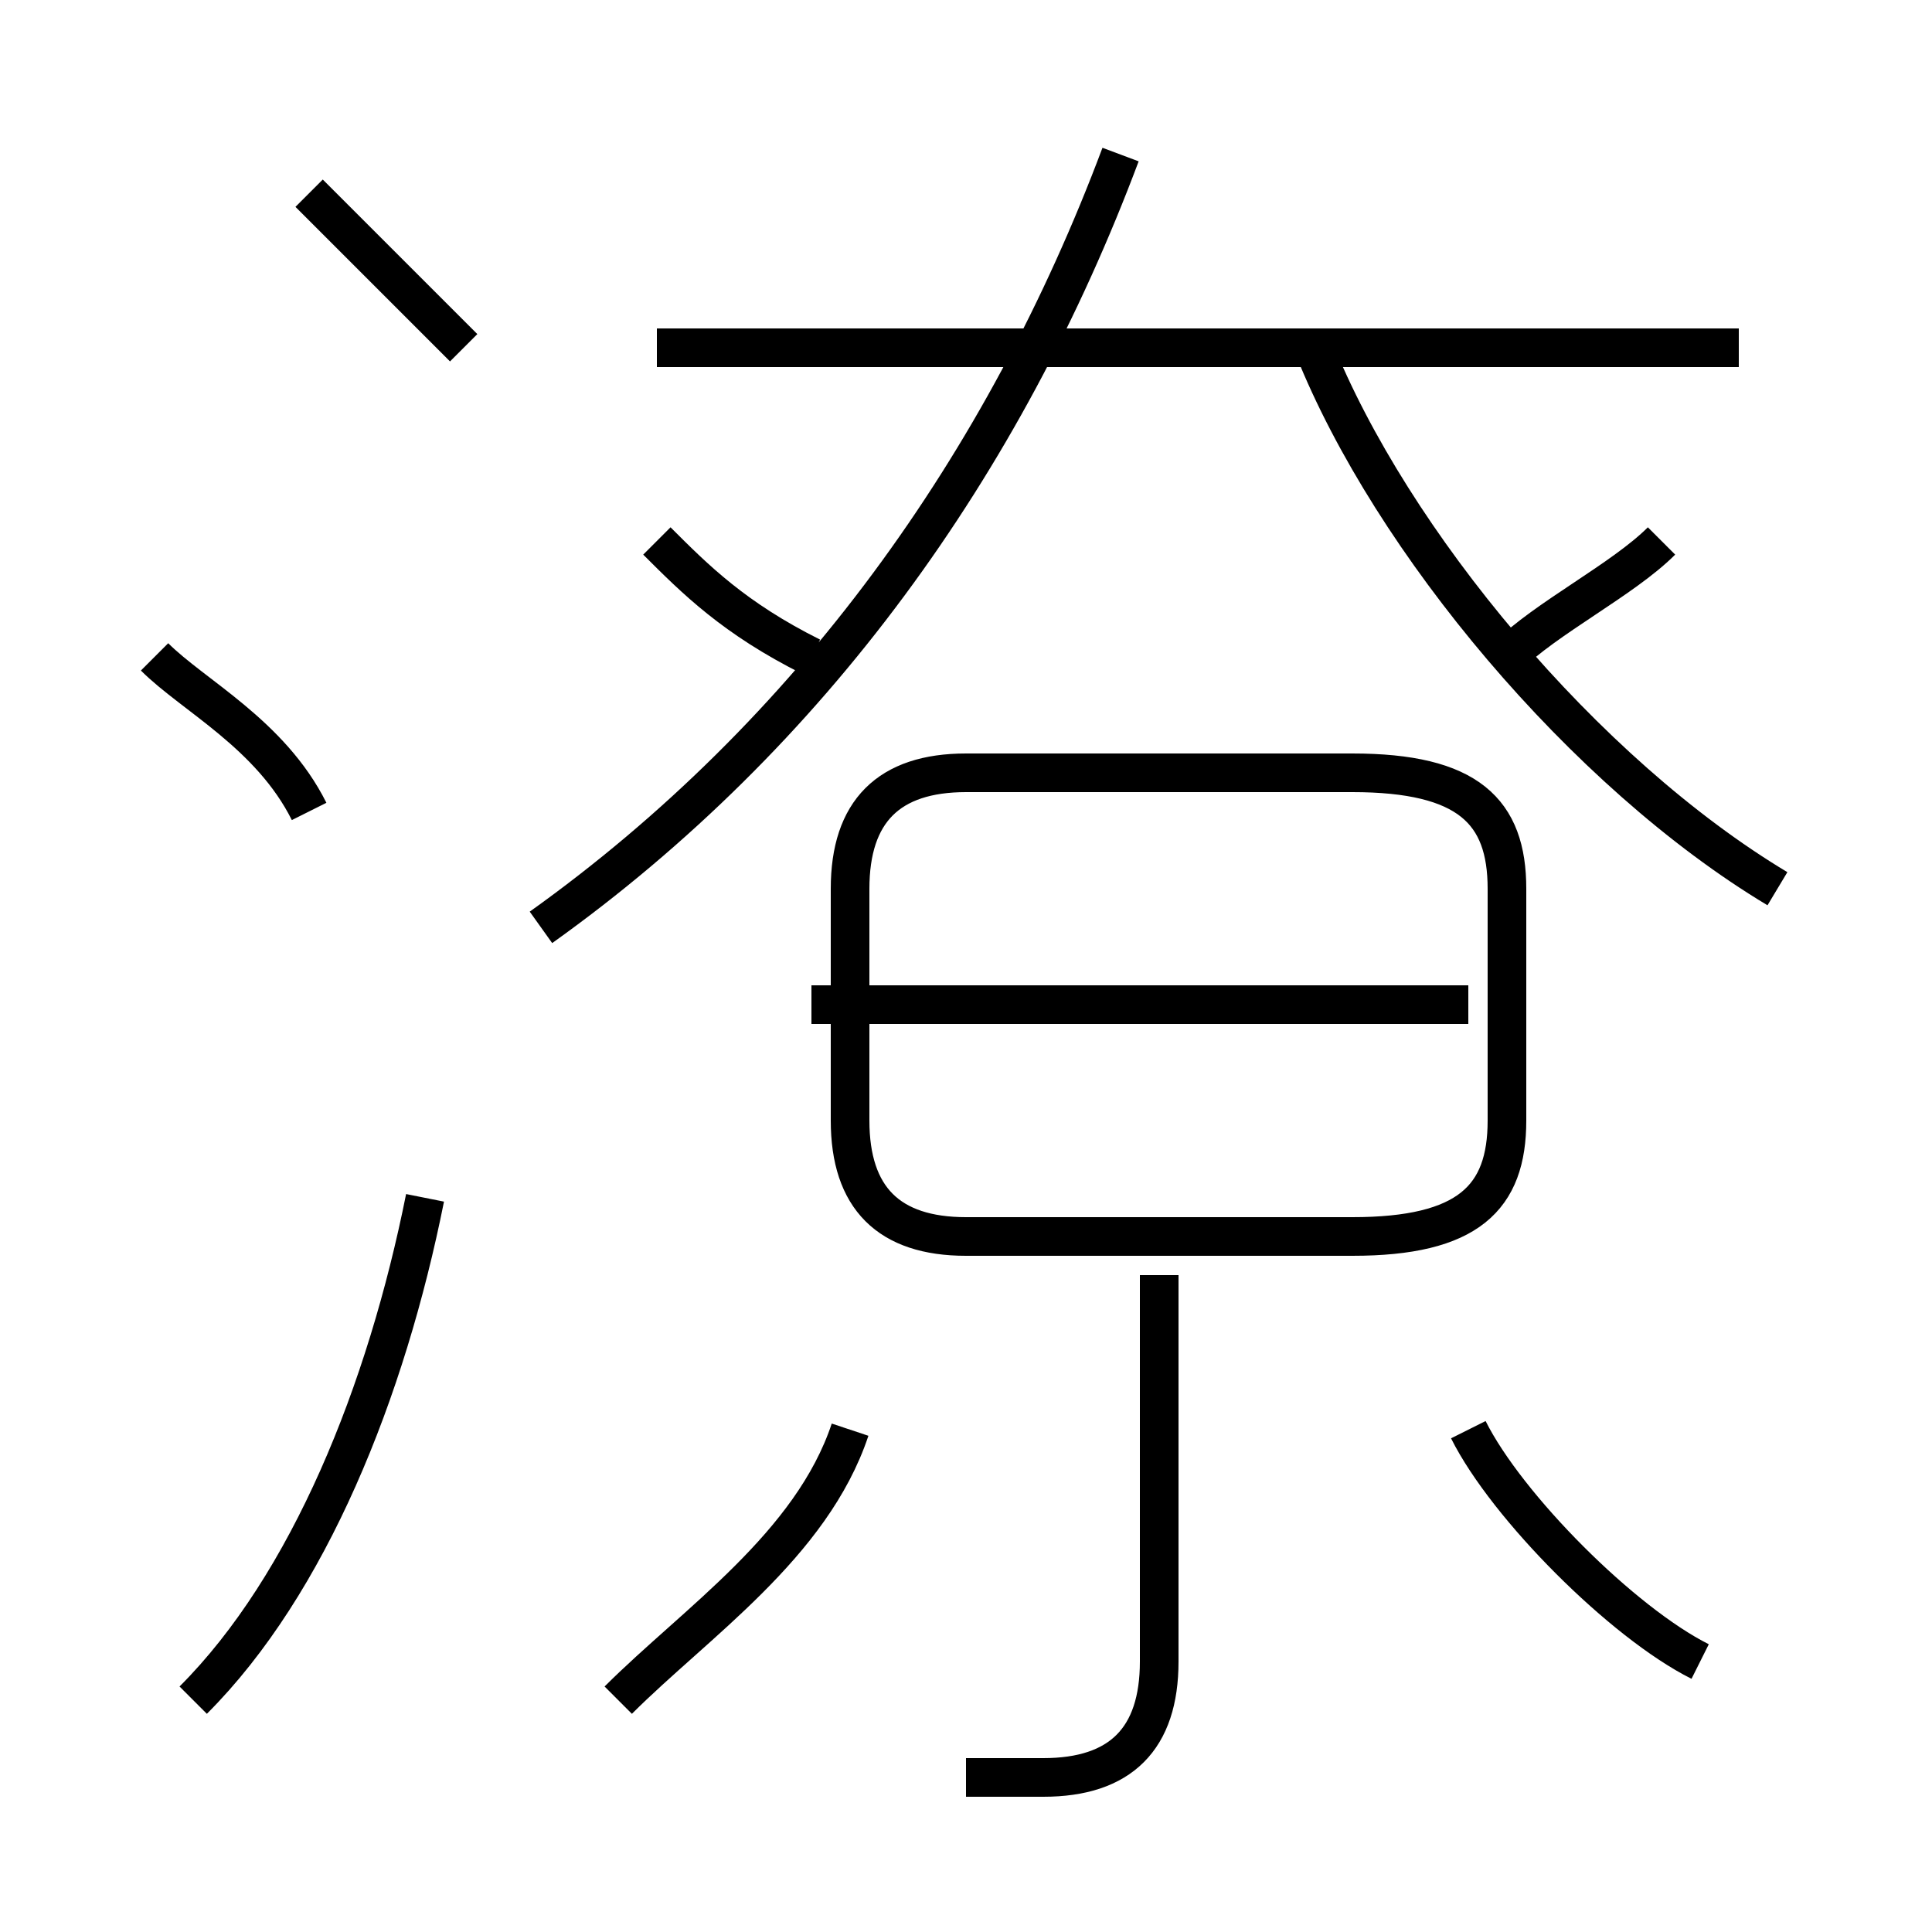 <?xml version='1.0' encoding='utf8'?>
<svg viewBox="0.0 -6.0 50.0 50.0" version="1.1" xmlns="http://www.w3.org/2000/svg">
<rect x="0.0" y="-6.0" width="50.0" height="50.0" fill="#808080" stroke="none"/>
<rect x="-1000" y="-1000" width="2000" height="2000" stroke="white" fill="white"/>
<g style="fill:white;stroke:#000000;  stroke-width:1">
<path d="M 14 -20 C 21 -25 26 -32 29 -40 M 5 0 C 8 -3 10 -8 11 -13 M 16 0 C 18 -2 21 -4 22 -7 M 25 2 C 26 2 26 2 27 2 C 29 2 30 1 30 -1 L 30 -11 M 8 -23 C 7 -25 5 -26 4 -27 M 44 -1 C 42 -2 39 -5 38 -7 M 12 -35 C 11 -36 9 -38 8 -39 M 21 -27 C 19 -28 18 -29 17 -30 M 38 -18 L 21 -18 M 25 -12 L 35 -12 C 38 -12 39 -13 39 -15 L 39 -21 C 39 -23 38 -24 35 -24 L 25 -24 C 23 -24 22 -23 22 -21 L 22 -15 C 22 -13 23 -12 25 -12 Z M 45 -35 L 17 -35 M 46 -21 C 41 -24 36 -30 34 -35 M 39 -27 C 40 -28 42 -29 43 -30" transform="translate(0.0 38.0)" />
</g>
</svg>